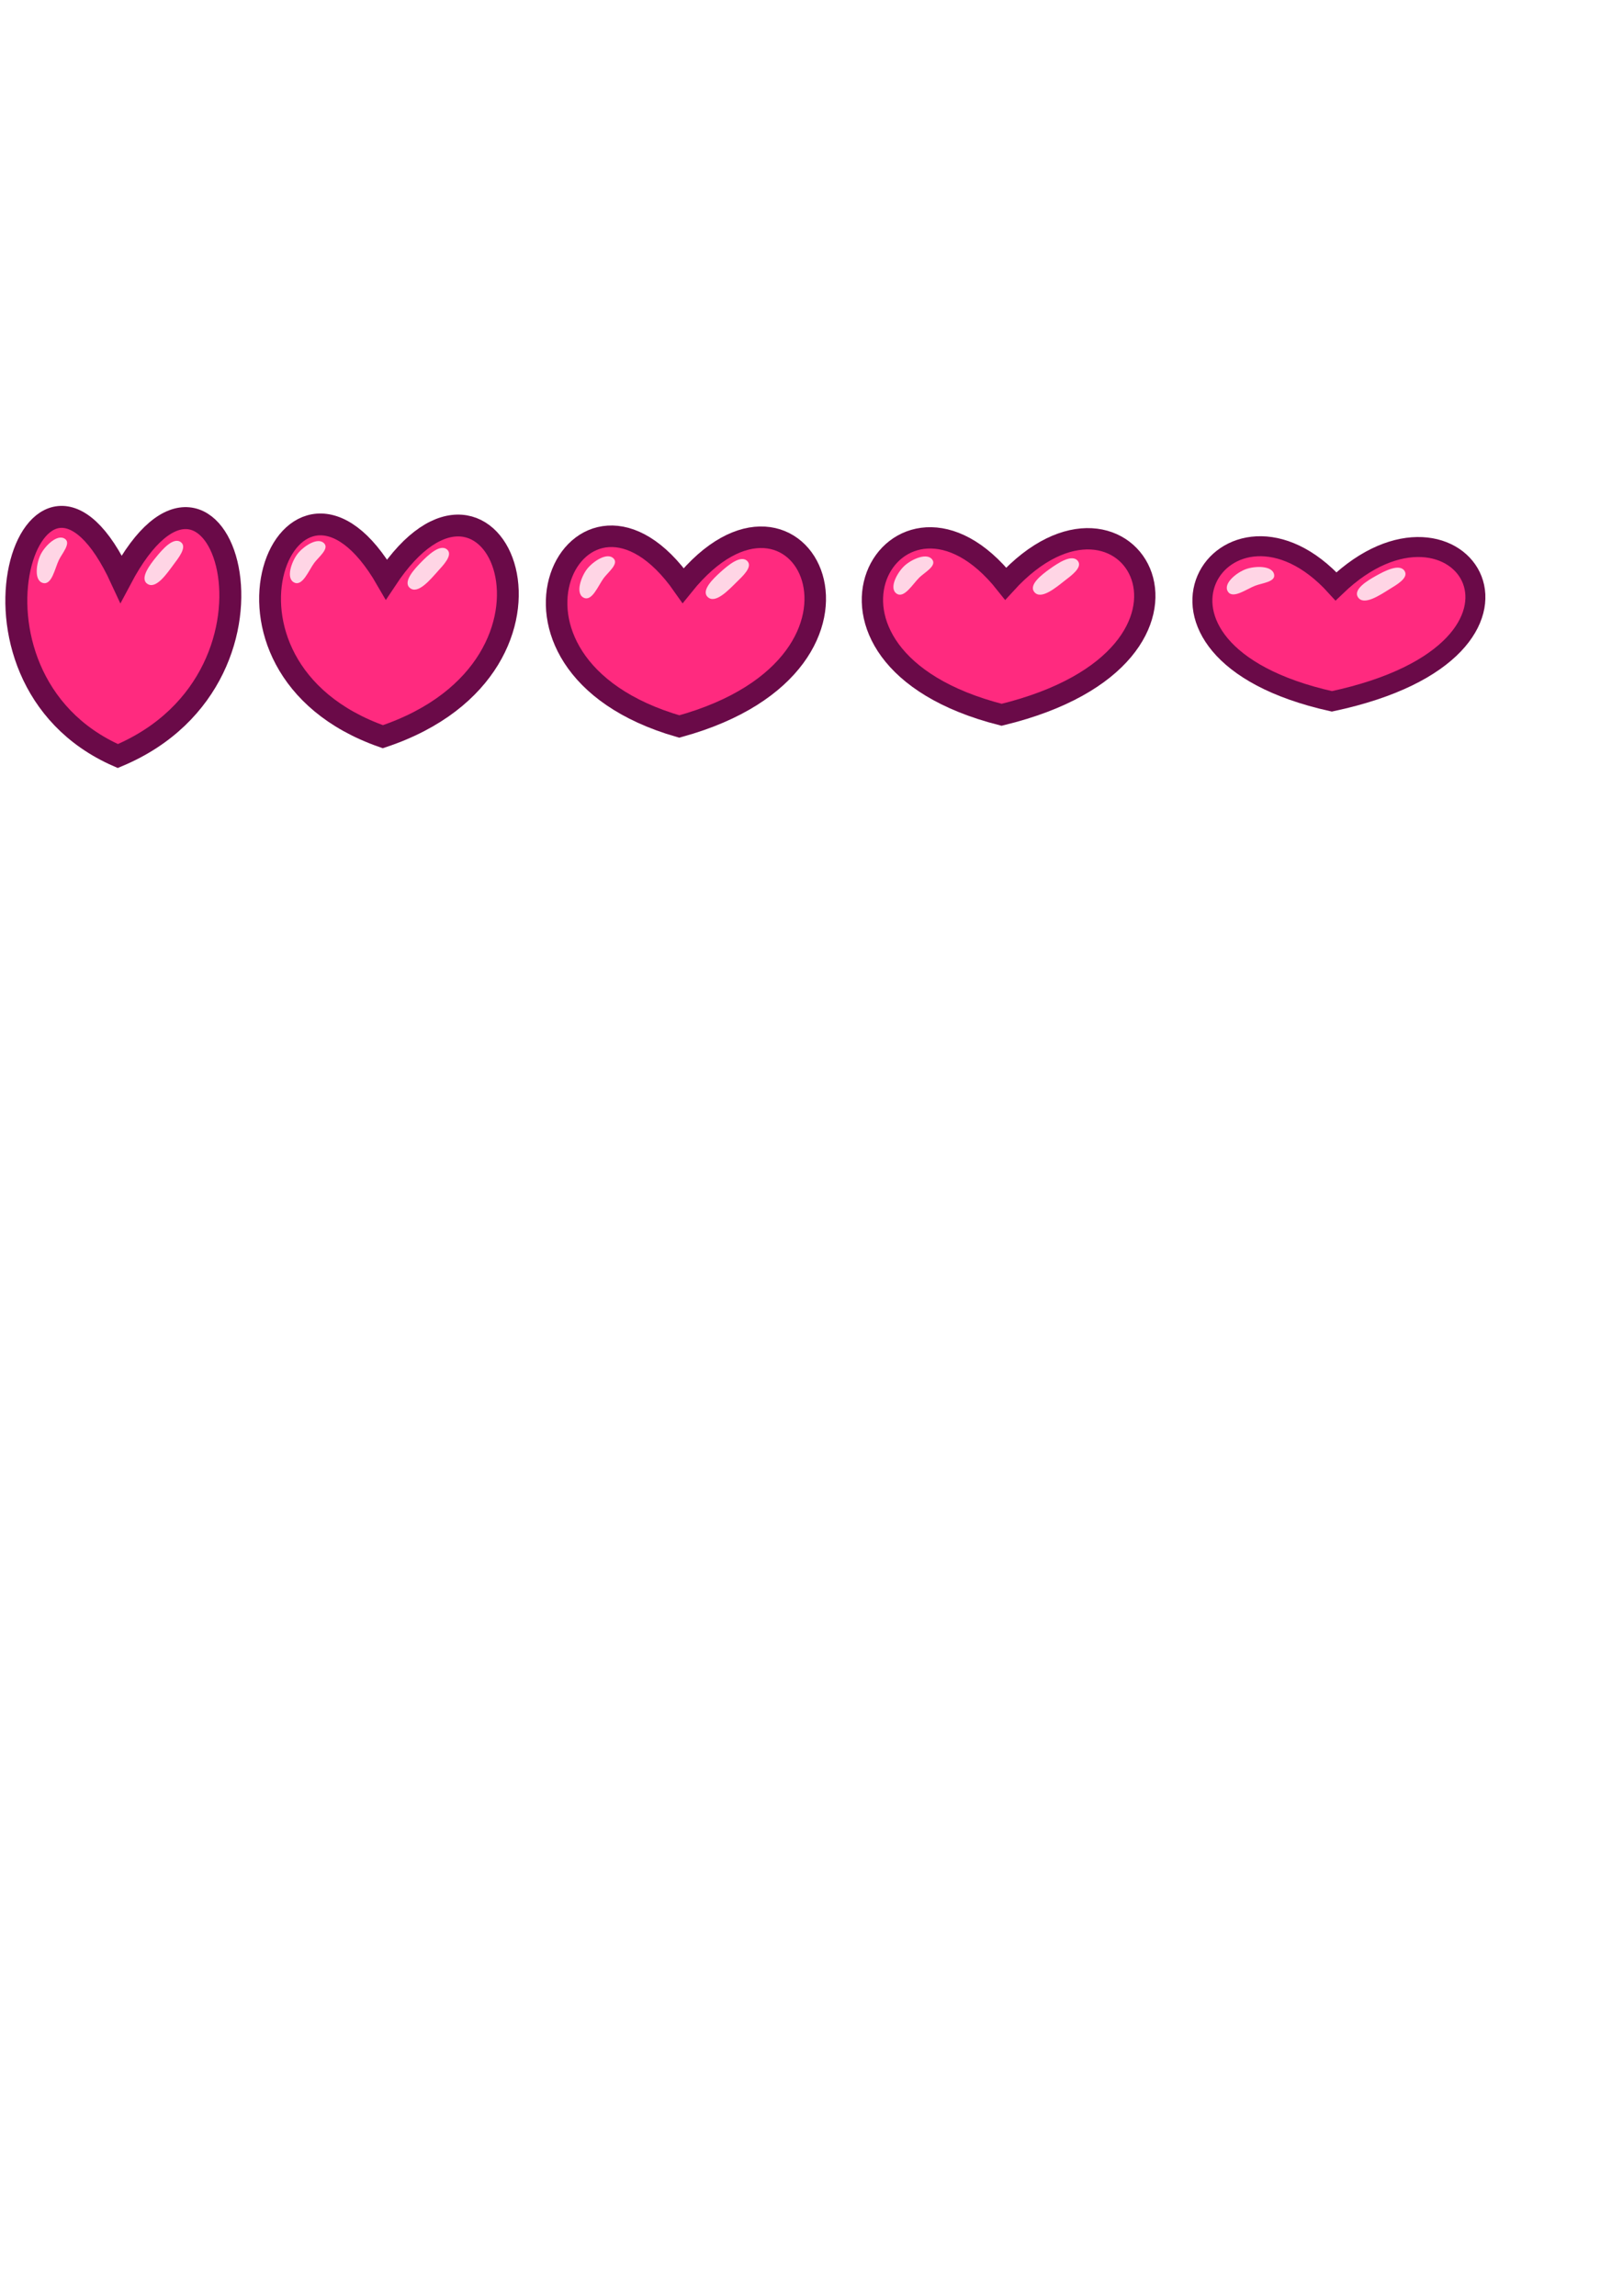 <?xml version="1.0" encoding="UTF-8" standalone="no"?>
<!-- Created with Inkscape (http://www.inkscape.org/) -->

<svg
   xmlns:dc="http://purl.org/dc/elements/1.1/"
   xmlns:cc="http://creativecommons.org/ns#"
   xmlns:rdf="http://www.w3.org/1999/02/22-rdf-syntax-ns#"
   xmlns:svg="http://www.w3.org/2000/svg"
   xmlns="http://www.w3.org/2000/svg"
   xmlns:sodipodi="http://sodipodi.sourceforge.net/DTD/sodipodi-0.dtd"
   xmlns:inkscape="http://www.inkscape.org/namespaces/inkscape"
   width="744.094"
   height="1052.362"
   id="svg2"
   version="1.1"
   inkscape:version="0.48.4 r9939"
   sodipodi:docname="heart.svg"
   inkscape:export-filename="E:\Environmental Shenanigans\Environmental Shenanigans\Environmental-Shenanigans\Assets\Sprites\Characters\heart.png"
   inkscape:export-xdpi="500"
   inkscape:export-ydpi="500">
  <defs
     id="defs4" />
  <sodipodi:namedview
     id="base"
     pagecolor="#ffffff"
     bordercolor="#666666"
     borderopacity="1.0"
     inkscape:pageopacity="0.0"
     inkscape:pageshadow="2"
     inkscape:zoom="1.2910499"
     inkscape:cx="375.64532"
     inkscape:cy="851.20335"
     inkscape:document-units="px"
     inkscape:current-layer="layer1"
     showgrid="false"
     inkscape:window-width="1680"
     inkscape:window-height="987"
     inkscape:window-x="-8"
     inkscape:window-y="-8"
     inkscape:window-maximized="1" />
  <g
     inkscape:label="Layer 1"
     inkscape:groupmode="layer"
     id="layer1">
    <path
       style="fill:#ff2a7f;fill-opacity:1;stroke:#6a0a48;stroke-width:10;stroke-linecap:butt;stroke-linejoin:miter;stroke-miterlimit:4;stroke-opacity:1;stroke-dasharray:none;stroke-dashoffset:0"
       d="m 175.525,337.692 c -91.867,-32.118 -41.981,-147.693 1.643,-72.134 49.146,-74.135 96.47,39.32 -1.643,72.134 z"
       id="path2987"
       inkscape:connector-curvature="0"
       sodipodi:nodetypes="ccc" />
    <path
       style="fill:#ffd5e5;fill-opacity:1;stroke:#6a0a48;stroke-width:0;stroke-linecap:butt;stroke-linejoin:miter;stroke-miterlimit:4;stroke-opacity:1;stroke-dashoffset:0"
       d="m 144.068,258.023 c -2.554,3.443 -5.338,10.886 -9.187,9 -3.956,-1.939 -1.171,-9.645 1.527,-13.127 2.688,-3.47 9.361,-8.013 12.285,-4.74 2.221,2.486 -2.639,6.19 -4.625,8.867 z"
       id="path3758"
       inkscape:connector-curvature="0"
       sodipodi:nodetypes="aaaaa" />
    <path
       style="fill:#ffd5e5;fill-opacity:1;stroke:#6a0a48;stroke-width:0;stroke-linecap:butt;stroke-linejoin:miter;stroke-miterlimit:4;stroke-opacity:1;stroke-dashoffset:0"
       d="m 200.689,261.88 c -3.322,3.699 -9.161,10.863 -12.866,7.547 -3.176,-2.841 2.226,-8.629 5.206,-11.675 3.117,-3.185 8.912,-8.831 12.092,-5.708 2.565,2.52 -2.029,7.16 -4.431,9.835 z"
       id="path3758-1"
       inkscape:connector-curvature="0"
       sodipodi:nodetypes="aaaaa" />
    <path
       style="fill:#ff2a7f;fill-opacity:1;stroke:#6a0a48;stroke-width:9.873;stroke-linecap:butt;stroke-linejoin:miter;stroke-miterlimit:4;stroke-opacity:1;stroke-dasharray:none;stroke-dashoffset:0"
       d="m 311.428,333.016 c -99.92,-28.782 -45.661,-132.35 1.787,-64.641 53.455,-66.434 104.928,35.235 -1.787,64.641 z"
       id="path2987-1"
       inkscape:connector-curvature="0"
       sodipodi:nodetypes="ccc" />
    <path
       style="fill:#ff2a7f;fill-opacity:1;stroke:#6a0a48;stroke-width:9.16;stroke-linecap:butt;stroke-linejoin:miter;stroke-miterlimit:4;stroke-opacity:1;stroke-dasharray:none;stroke-dashoffset:0"
       d="m 610.628,321.486 c -105.475,-23.472 -48.2,-107.931 1.886,-52.714 56.426,-54.176 110.761,28.734 -1.886,52.714 z"
       id="path2987-1-0"
       inkscape:connector-curvature="0"
       sodipodi:nodetypes="ccc" />
    <path
       style="fill:#ff2a7f;fill-opacity:1;stroke:#6a0a48;stroke-width:10.069;stroke-linecap:butt;stroke-linejoin:miter;stroke-miterlimit:4;stroke-opacity:1;stroke-dasharray:none;stroke-dashoffset:0"
       d="m 54.024,346.556 c -82.671,-36.186 -37.779,-166.399 1.479,-81.27 44.227,-83.524 86.814,44.3 -1.479,81.27 z"
       id="path2987-8"
       inkscape:connector-curvature="0"
       sodipodi:nodetypes="ccc" />
    <path
       style="fill:#ff2a7f;fill-opacity:1;stroke:#6a0a48;stroke-width:9.771;stroke-linecap:butt;stroke-linejoin:miter;stroke-miterlimit:4;stroke-opacity:1;stroke-dasharray:none;stroke-dashoffset:0"
       d="m 459.208,327.645 c -105.227,-26.77 -48.086,-123.099 1.882,-60.122 56.294,-61.79 110.501,32.772 -1.882,60.122 z"
       id="path2987-1-8"
       inkscape:connector-curvature="0"
       sodipodi:nodetypes="ccc" />
    <path
       style="fill:#ffd5e5;fill-opacity:1;stroke:#6a0a48;stroke-width:0;stroke-linecap:butt;stroke-linejoin:miter;stroke-miterlimit:4;stroke-opacity:1;stroke-dashoffset:0"
       d="m 27.006,256.673 c -1.87,3.858 -3.222,11.689 -7.354,10.55 -4.247,-1.17 -2.943,-9.259 -0.939,-13.182 1.997,-3.909 7.709,-9.613 11.19,-6.94 2.644,2.03 -1.443,6.572 -2.897,9.572 z"
       id="path3758-2"
       inkscape:connector-curvature="0"
       sodipodi:nodetypes="aaaaa" />
    <path
       style="fill:#ffd5e5;fill-opacity:1;stroke:#6a0a48;stroke-width:0;stroke-linecap:butt;stroke-linejoin:miter;stroke-miterlimit:4;stroke-opacity:1;stroke-dashoffset:0"
       d="m 276.79,264.979 c -2.554,3.443 -5.338,10.886 -9.187,9 -3.956,-1.939 -1.171,-9.645 1.527,-13.127 2.688,-3.47 9.361,-8.013 12.285,-4.74 2.221,2.486 -2.639,6.19 -4.625,8.867 z"
       id="path3758-4"
       inkscape:connector-curvature="0"
       sodipodi:nodetypes="aaaaa" />
    <path
       style="fill:#ffd5e5;fill-opacity:1;stroke:#6a0a48;stroke-width:0;stroke-linecap:butt;stroke-linejoin:miter;stroke-miterlimit:4;stroke-opacity:1;stroke-dashoffset:0"
       d="m 421.537,264.685 c -3.081,2.981 -7.039,9.872 -10.53,7.384 -3.587,-2.557 0.415,-9.707 3.644,-12.703 3.217,-2.986 10.541,-6.382 12.893,-2.676 1.786,2.815 -3.612,5.677 -6.007,7.995 z"
       id="path3758-5"
       inkscape:connector-curvature="0"
       sodipodi:nodetypes="aaaaa" />
    <path
       style="fill:#ffd5e5;fill-opacity:1;stroke:#6a0a48;stroke-width:0;stroke-linecap:butt;stroke-linejoin:miter;stroke-miterlimit:4;stroke-opacity:1;stroke-dashoffset:0"
       d="m 575.506,268.461 c -4.003,1.535 -10.346,6.322 -12.582,2.665 -2.297,-3.759 4.187,-8.767 8.332,-10.258 4.13,-1.485 12.199,-1.739 12.91,2.593 0.54,3.29 -5.548,3.807 -8.661,5.001 z"
       id="path3758-51"
       inkscape:connector-curvature="0"
       sodipodi:nodetypes="aaaaa" />
    <path
       style="fill:#ffd5e5;fill-opacity:1;stroke:#6a0a48;stroke-width:0;stroke-linecap:butt;stroke-linejoin:miter;stroke-miterlimit:4;stroke-opacity:1;stroke-dashoffset:0"
       d="m 79.543,258.823 c -2.966,3.991 -8.116,11.664 -12.112,8.706 -3.425,-2.535 1.417,-8.798 4.103,-12.107 2.809,-3.46 8.056,-9.619 11.511,-6.803 2.787,2.272 -1.357,7.317 -3.502,10.203 z"
       id="path3758-1-7"
       inkscape:connector-curvature="0"
       sodipodi:nodetypes="aaaaa" />
    <path
       style="fill:#ffd5e5;fill-opacity:1;stroke:#6a0a48;stroke-width:0;stroke-linecap:butt;stroke-linejoin:miter;stroke-miterlimit:4;stroke-opacity:1;stroke-dashoffset:0"
       d="m 337.692,266.845 c -3.546,3.486 -9.817,10.273 -13.31,6.734 -2.993,-3.033 2.757,-8.475 5.921,-11.329 3.309,-2.986 9.443,-8.261 12.423,-4.946 2.404,2.674 -2.469,7.02 -5.033,9.541 z"
       id="path3758-1-1"
       inkscape:connector-curvature="0"
       sodipodi:nodetypes="aaaaa" />
    <path
       style="fill:#ffd5e5;fill-opacity:1;stroke:#6a0a48;stroke-width:0;stroke-linecap:butt;stroke-linejoin:miter;stroke-miterlimit:4;stroke-opacity:1;stroke-dashoffset:0"
       d="m 488.152,266.16 c -3.922,3.056 -10.93,9.08 -13.994,5.165 -2.626,-3.356 3.71,-8.103 7.18,-10.576 3.629,-2.587 10.328,-7.125 12.908,-3.49 2.081,2.932 -3.257,6.691 -6.094,8.901 z"
       id="path3758-1-15"
       inkscape:connector-curvature="0"
       sodipodi:nodetypes="aaaaa" />
    <path
       style="fill:#ffd5e5;fill-opacity:1;stroke:#6a0a48;stroke-width:0;stroke-linecap:butt;stroke-linejoin:miter;stroke-miterlimit:4;stroke-opacity:1;stroke-dashoffset:0"
       d="m 637.023,270.074 c -4.23,2.613 -11.85,7.841 -14.472,3.616 -2.246,-3.621 4.567,-7.653 8.285,-9.735 3.889,-2.178 11.04,-5.962 13.21,-2.069 1.751,3.141 -3.964,6.298 -7.023,8.188 z"
       id="path3758-1-2"
       inkscape:connector-curvature="0"
       sodipodi:nodetypes="aaaaa" />
  </g>
</svg>
